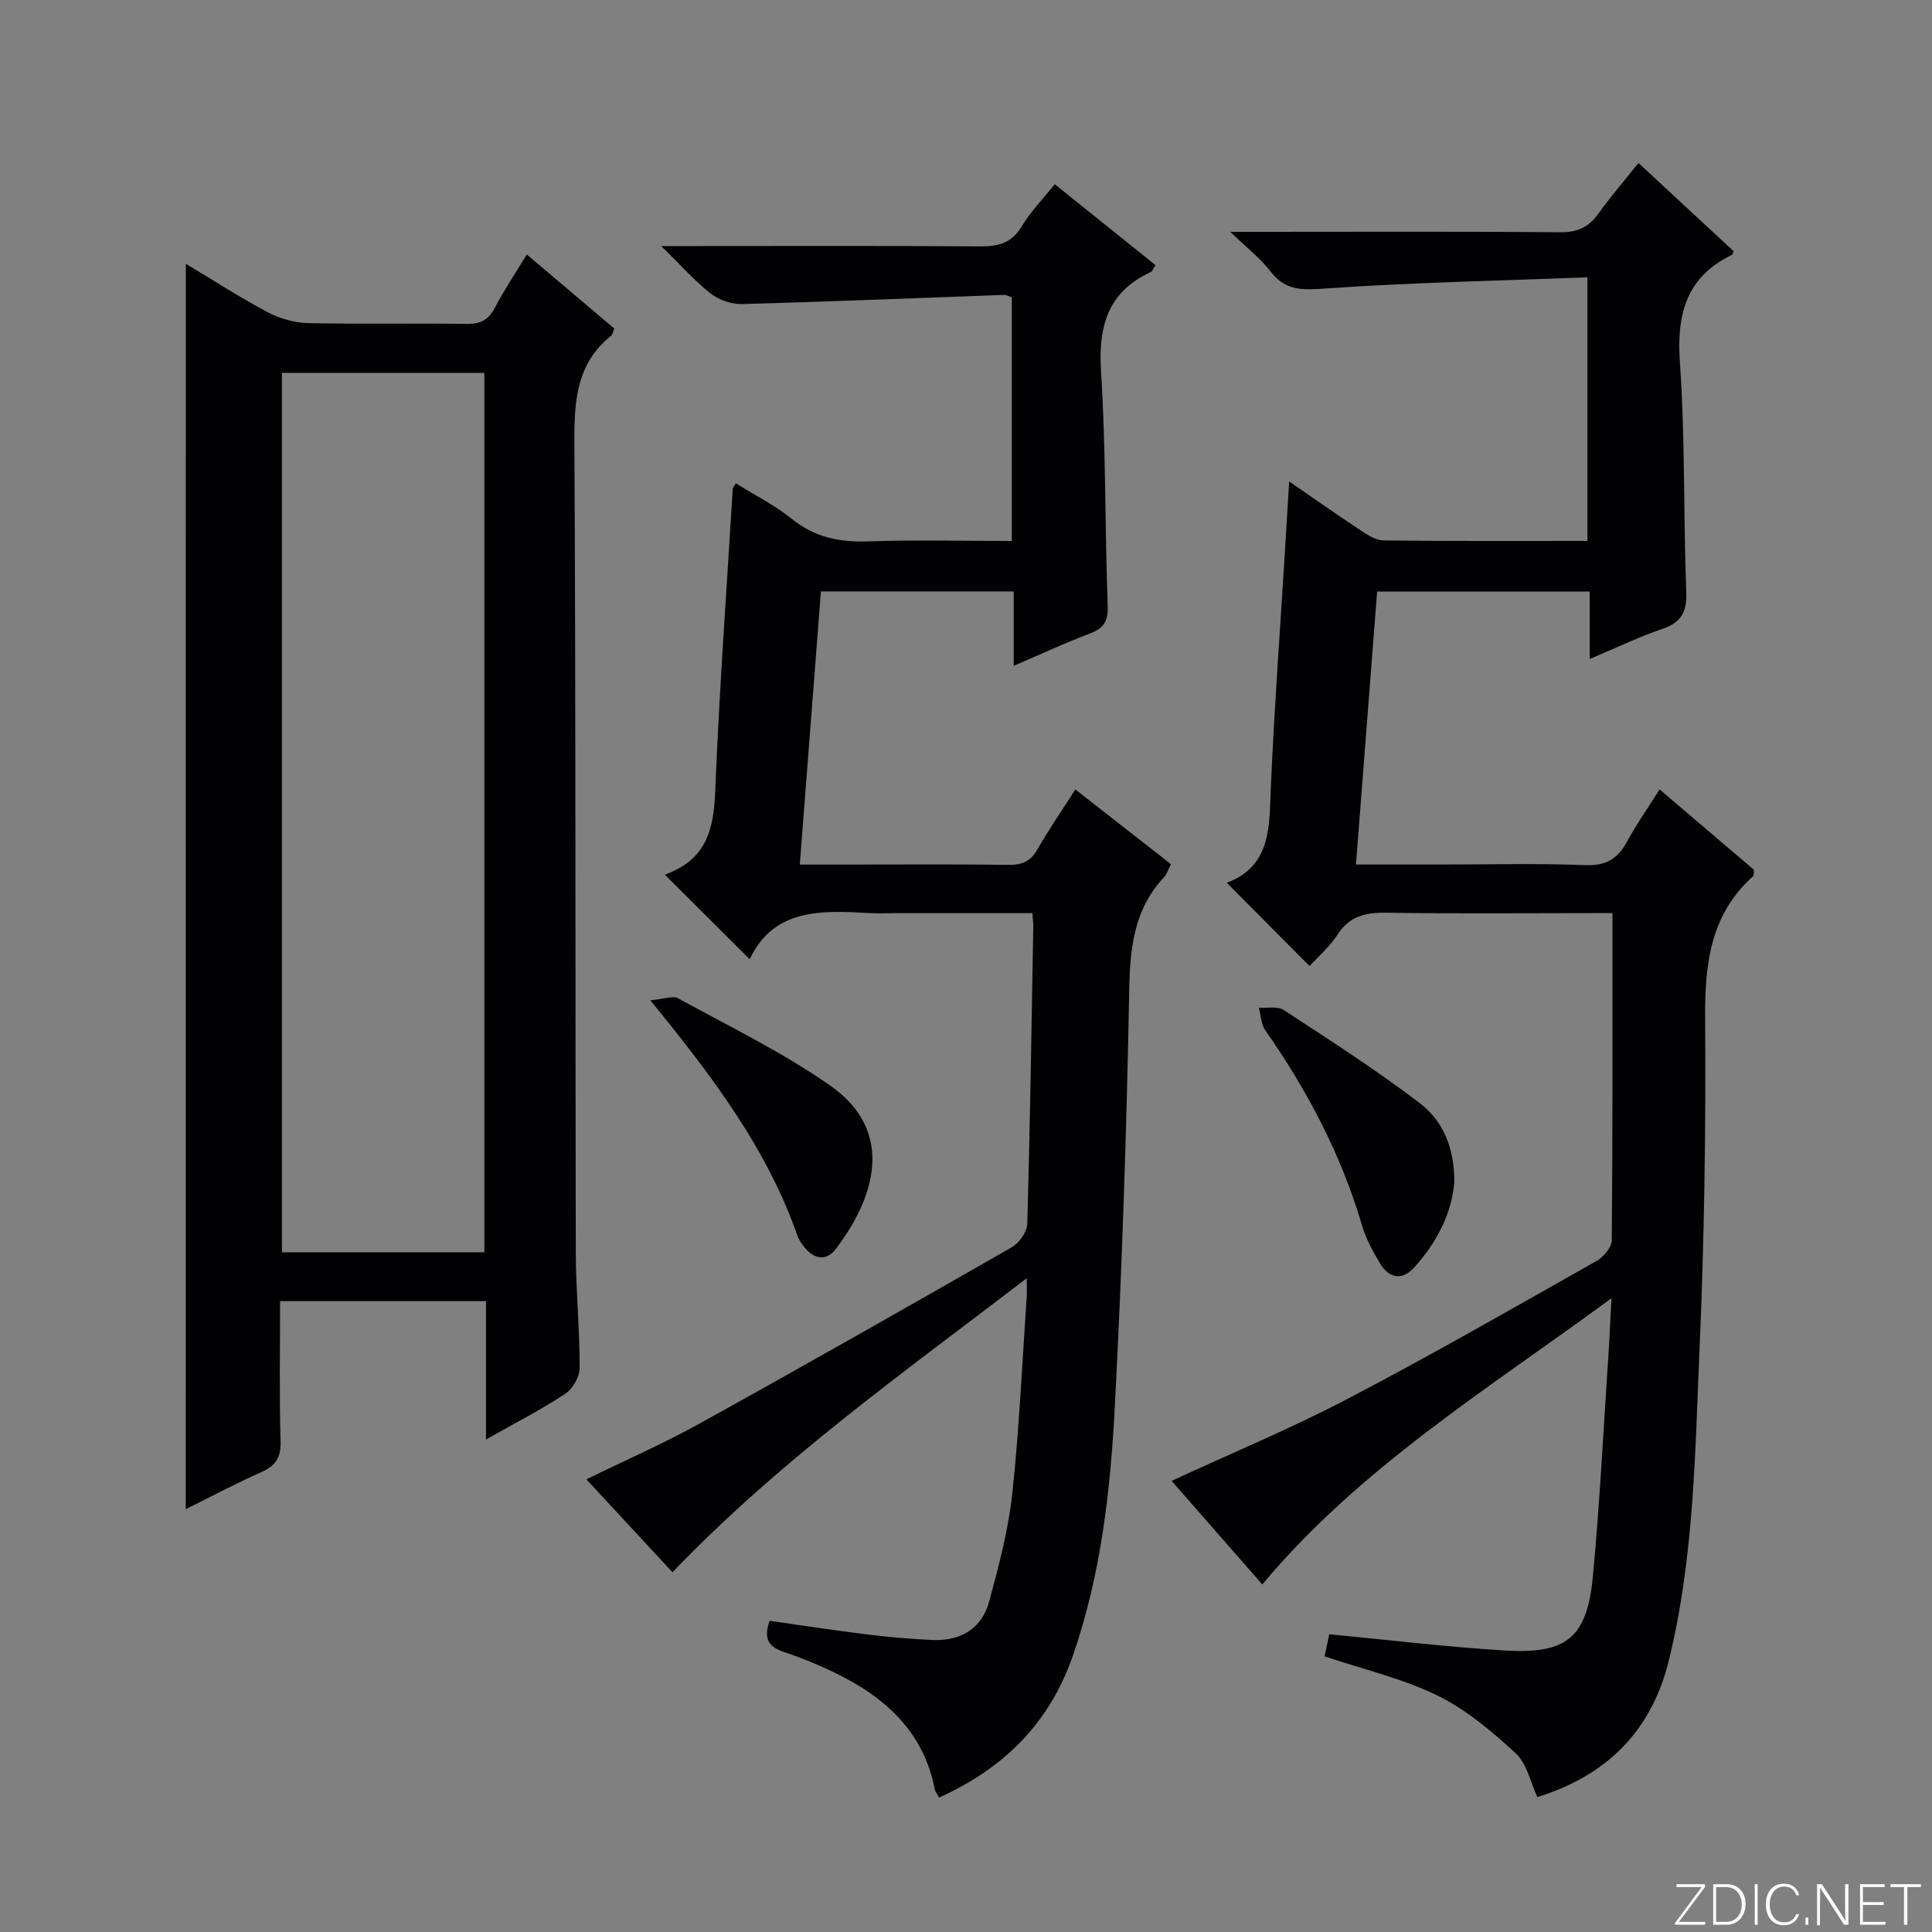 <svg enable-background="new 0 0 400 400" viewBox="0 0 400 400" xmlns="http://www.w3.org/2000/svg"><rect x="0" y="0" width="400" height="400" fill="#808080" stroke="none"/><g fill="#fbfcfa"><path d="m346.9 398 5.4-7.3h-5.2v-.6h5.9v.6l-5.4 7.2h5.5l-.1.6h-6.2v-.5z"/><path d="m354.7 390.1h2.8c2.3 0 3.9 1.6 3.9 4.1s-1.6 4.3-3.9 4.3h-2.8zm.6 7.8h2c2.2 0 3.3-1.6 3.3-3.6 0-1.8-1-3.6-3.3-3.6h-2z"/><path d="m363.9 390.1v8.4h-.6v-8.4z"/><path d="m372.5 396.3c-.4 1.3-1.4 2.3-3.2 2.3-2.4 0-3.7-1.9-3.7-4.3 0-2.3 1.2-4.3 3.7-4.3 1.8 0 2.9 1 3.2 2.4h-.6c-.4-1.1-1.1-1.8-2.5-1.8-2.1 0-3 1.9-3 3.7s.9 3.7 3 3.7c1.4 0 2.1-.7 2.5-1.7z"/><path d="m373.8 398.5v-1.5h.6v1.5z"/><path d="m376.2 398.5v-8.4h1c1.3 2 4.4 6.7 4.9 7.6-.1-1.2-.1-2.4-.1-3.8v-3.8h.7v8.4h-.9c-1.2-1.9-4.4-6.8-5-7.7.1 1.1 0 2.3 0 3.9v3.9h-.6z"/><path d="m390 394.4h-4.3v3.5h4.7l-.1.6h-5.2v-8.4h5.1v.6h-4.5v3.1h4.3v.7z"/><path d="m394.2 390.7h-2.8v-.6h6.3v.6h-2.8v7.8h-.7z"/></g><path d="m271.13 200.01c-5.73-5.76-11.22-11.28-17.14-17.24 9.38-3.52 8.78-11.88 9.14-20.16.7-15.94 1.88-31.87 2.86-47.8.29-4.79.58-9.57.92-15.13 5.16 3.55 9.86 6.87 14.66 10.03 1.47.97 3.21 2.16 4.84 2.18 13.97.17 27.95.1 42.25.1 0-18.01 0-35.71 0-54.57-18.12.7-36.05 1.05-53.91 2.29-4.81.33-8.5.68-11.7-3.51-2.06-2.7-4.86-4.84-8.33-8.2h6.27c20.66 0 41.33-.1 61.99.09 3.56.03 5.91-1.01 7.93-3.84 2.51-3.5 5.34-6.78 8.32-10.51 6.74 6.25 13.26 12.3 19.68 18.25-.17.48-.17.7-.26.74-9.55 4.6-11.55 12.3-10.84 22.37 1.1 15.76.71 31.61 1.31 47.41.16 4.14-.97 6.34-4.93 7.69-4.96 1.7-9.71 3.99-15.06 6.24 0-5 0-9.28 0-13.97-14.68 0-29.05 0-44.01 0-1.44 18.61-2.89 37.25-4.38 56.52h17.97c9.83 0 19.68-.27 29.49.13 4.3.17 6.74-1.31 8.67-4.89 1.89-3.5 4.2-6.77 6.73-10.79 6.7 5.71 13.2 11.24 19.55 16.65-.08.7 0 1.15-.18 1.31-8.85 7.92-10.01 18.12-9.94 29.33.16 22.8-.16 45.63-1.15 68.41-.94 21.71-1.14 43.56-6.42 64.85-3.55 14.3-12.71 23.61-27.17 28.07-1.43-3.05-2.15-6.91-4.47-9.05-4.93-4.54-10.26-9.06-16.22-11.97-7.22-3.53-15.27-5.39-23.36-8.11.26-1.24.62-2.92.97-4.57 12.36 1.17 24.39 2.65 36.47 3.36 12.79.76 16.92-2.73 18.12-15.45 1.43-15.22 2.19-30.51 3.21-45.77.23-3.4.36-6.8.62-11.71-25.8 18.95-52.05 35.08-72.29 59.25-6.21-7.1-12.5-14.28-18.77-21.44 12.42-5.74 24.68-10.84 36.41-16.97 17.38-9.09 34.41-18.87 51.5-28.52 1.46-.83 3.2-2.83 3.22-4.3.2-22.3.14-44.6.14-67.76-.84 0-2.58 0-4.32 0-14.16 0-28.33.14-42.49-.08-4.32-.07-7.64.7-10.14 4.58-1.6 2.48-3.94 4.46-5.76 6.46z" fill="#010103"/><path d="m139.23 325.52c-5.98-6.45-11.73-12.66-17.83-19.24 8.05-3.94 15.91-7.38 23.39-11.52 21.68-12 43.22-24.23 64.72-36.55 1.53-.88 3.13-3.18 3.18-4.86.58-20.46.88-40.93 1.24-61.4.01-.79-.09-1.59-.18-2.89-9.69 0-19.14 0-28.59 0-1.67 0-3.34.08-5-.01-9.98-.56-19.92-1.08-24.95 9.55-5.9-5.88-11.4-11.37-17.53-17.48-.04.02.73-.32 1.5-.66 7.26-3.22 8.6-9.21 8.89-16.56.85-20.92 2.37-41.81 3.64-62.72.02-.27.3-.53.65-1.11 3.92 2.45 8.1 4.56 11.67 7.43 4.74 3.79 9.85 4.79 15.75 4.59 9.79-.34 19.6-.09 29.71-.09 0-16.99 0-33.58 0-50.43-.48-.16-1.08-.53-1.67-.51-18.1.64-36.2 1.41-54.31 1.89-2.16.06-4.73-.9-6.45-2.24-3.25-2.55-6.02-5.72-10.16-9.77h6.43c19.83 0 39.66-.08 59.48.07 3.77.03 6.6-.6 8.72-4.13 1.86-3.1 4.46-5.75 6.85-8.74 7.08 5.69 13.92 11.19 20.86 16.76-.46.69-.63 1.25-.98 1.41-8.95 4.16-10.9 11.27-10.3 20.66 1.03 16.1.78 32.27 1.38 48.41.12 3.29-.82 4.72-3.75 5.81-5.1 1.91-10.04 4.23-15.71 6.66 0-5.52 0-10.28 0-15.4-13.35 0-26.25 0-39.92 0-1.43 18.53-2.87 37.18-4.37 56.55h9.72c11.16 0 22.33-.09 33.49.06 2.82.04 4.59-.74 6.02-3.25 2.29-4.04 4.95-7.87 7.82-12.36 6.62 5.18 13.09 10.23 19.8 15.47-.58 1.1-.86 2.09-1.48 2.75-6.24 6.67-7.01 14.68-7.17 23.47-.53 28.6-1.47 57.21-2.96 85.78-.91 17.56-2.87 35.07-8.71 51.89-4.83 13.92-14.24 23.29-27.69 29.35-.37-.7-.81-1.21-.92-1.78-2.1-10.88-9.06-17.93-18.4-22.9-4.09-2.17-8.42-3.98-12.81-5.46-3.2-1.08-4.27-2.7-2.96-6.45 6.68.95 13.5 2 20.34 2.84 4.45.55 8.92.94 13.4 1.13 5.81.25 10.19-2.35 11.72-7.99 2-7.33 3.97-14.79 4.78-22.31 1.46-13.54 2.05-27.17 2.99-40.76.06-.93.01-1.86.01-3.84-25.61 19.62-51.23 37.78-73.35 60.88z" fill="#010103"/><path d="m38.47 54.61c5.78 3.47 11.18 6.97 16.84 9.97 2.51 1.33 5.55 2.24 8.37 2.31 10.99.26 21.99 0 32.98.17 2.89.04 4.52-.88 5.84-3.42 1.9-3.65 4.22-7.08 6.57-10.95 6.25 5.29 12.17 10.3 18.12 15.34-.29.67-.35 1.23-.67 1.48-7.29 5.86-7.65 13.72-7.6 22.36.31 55.81.17 111.62.29 167.42.02 7.98.82 15.95.8 23.93 0 1.83-1.44 4.34-2.99 5.36-4.95 3.26-10.26 5.98-16.4 9.45 0-10.09 0-19.27 0-28.64-14.51 0-28.26 0-42.63 0 0 9.82-.18 19.43.1 29.03.1 3.39-1.04 5.06-4.01 6.38-5.13 2.27-10.1 4.92-15.63 7.66.02-86.05.02-171.59.02-257.85zm19.9 22.59v182.07h41.91c0-60.84 0-121.36 0-182.07-14.08 0-27.85 0-41.91 0z" fill="#010103"/><path d="m301.09 244.79c-.47 6.23-3.53 12.38-8.33 17.66-2.46 2.7-5.16 2.22-6.99-.8-1.54-2.52-2.98-5.22-3.81-8.04-4.31-14.64-11.32-27.89-20.02-40.34-.87-1.25-.89-3.09-1.3-4.65 1.73.13 3.86-.34 5.14.49 9.54 6.25 19.17 12.41 28.22 19.32 4.65 3.57 7.17 9.08 7.09 16.36z" fill="#010103"/><path d="m134.64 207.1c2.83-.24 4.67-1.01 5.76-.41 10.58 5.82 21.55 11.13 31.41 18.01 14.16 9.87 8.74 24.1 1.18 33.95-1.87 2.44-4.35 2.09-6.33-.29-.63-.76-1.24-1.61-1.56-2.53-6.26-17.86-17.38-32.72-30.46-48.73z" fill="#010103"/></svg>
